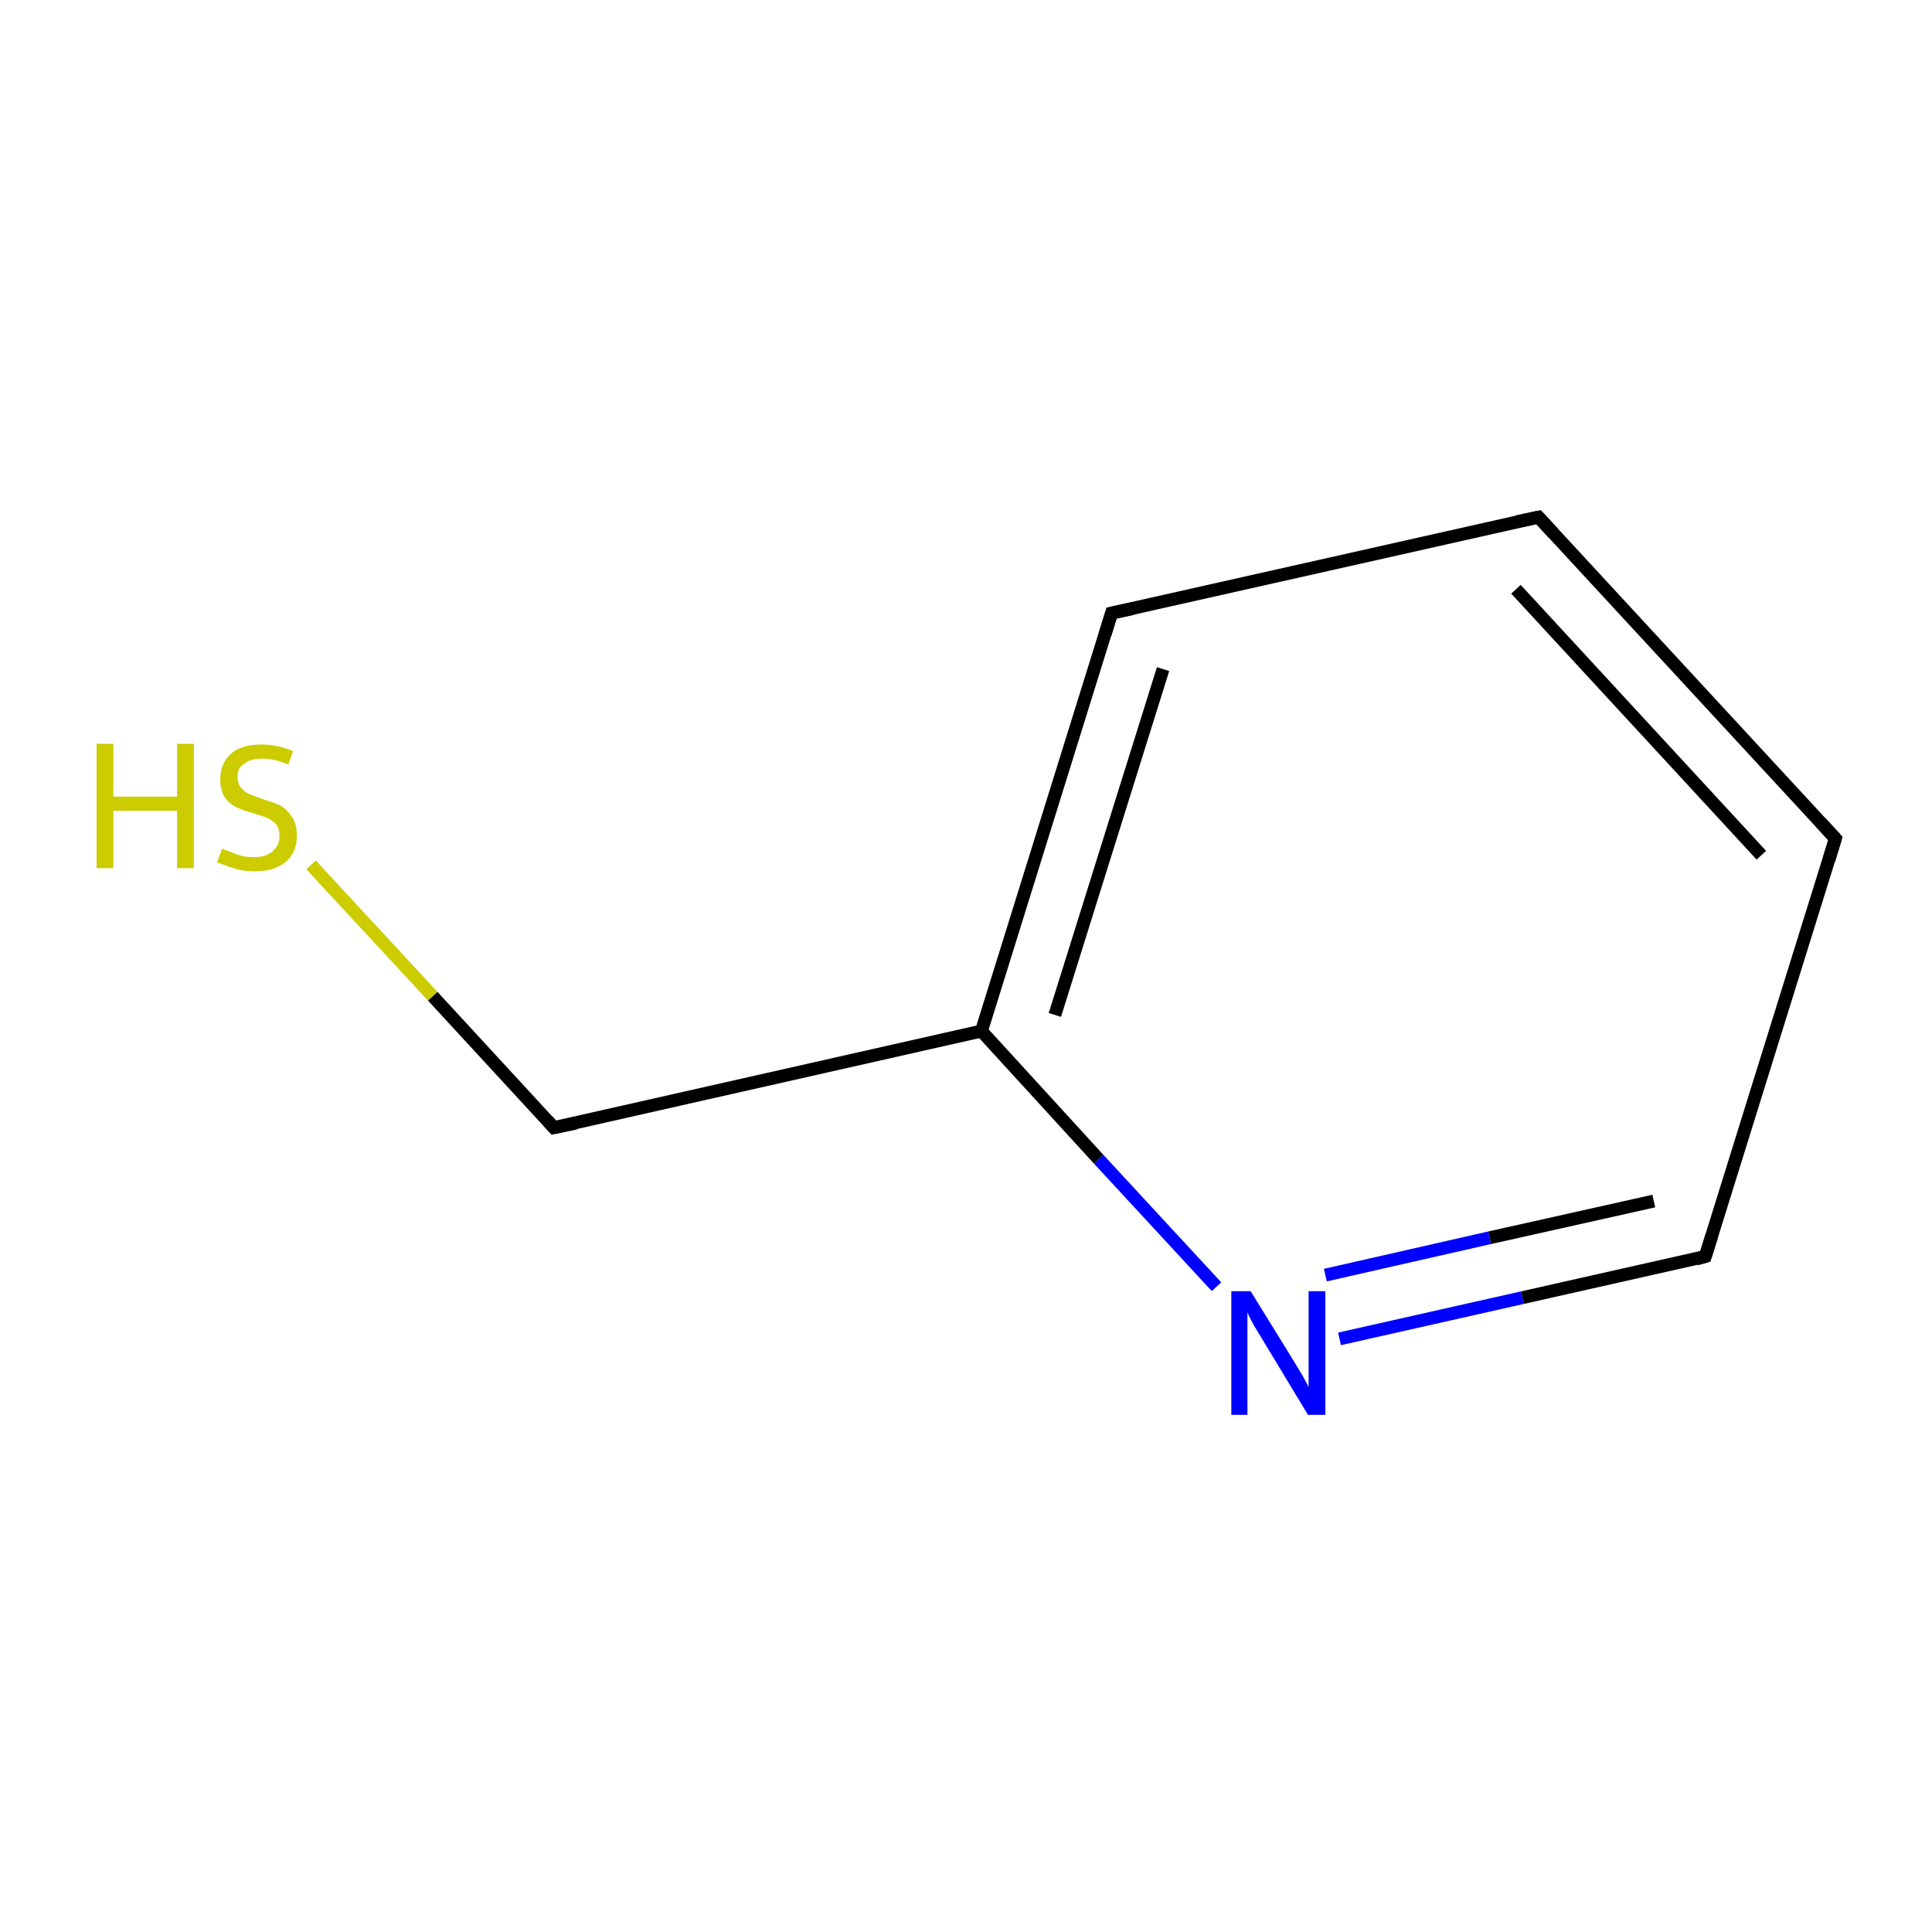 <?xml version='1.0' encoding='iso-8859-1'?>
<svg version='1.1' baseProfile='full'
              xmlns='http://www.w3.org/2000/svg'
                      xmlns:rdkit='http://www.rdkit.org/xml'
                      xmlns:xlink='http://www.w3.org/1999/xlink'
                  xml:space='preserve'
width='300px' height='300px' viewBox='0 0 300 300'>
<!-- END OF HEADER -->
<rect style='opacity:1.0;fill:#FFFFFF;stroke:none' width='300.0' height='300.0' x='0.0' y='0.0'> </rect>
<path class='bond-0 atom-0 atom-1' d='M 48.3,134.3 L 67.2,154.7' style='fill:none;fill-rule:evenodd;stroke:#CCCC00;stroke-width:2.0px;stroke-linecap:butt;stroke-linejoin:miter;stroke-opacity:1' />
<path class='bond-0 atom-0 atom-1' d='M 67.2,154.7 L 86.0,175.1' style='fill:none;fill-rule:evenodd;stroke:#000000;stroke-width:2.0px;stroke-linecap:butt;stroke-linejoin:miter;stroke-opacity:1' />
<path class='bond-1 atom-1 atom-2' d='M 86.0,175.1 L 152.4,160.1' style='fill:none;fill-rule:evenodd;stroke:#000000;stroke-width:2.0px;stroke-linecap:butt;stroke-linejoin:miter;stroke-opacity:1' />
<path class='bond-2 atom-2 atom-3' d='M 152.4,160.1 L 172.6,95.2' style='fill:none;fill-rule:evenodd;stroke:#000000;stroke-width:2.0px;stroke-linecap:butt;stroke-linejoin:miter;stroke-opacity:1' />
<path class='bond-2 atom-2 atom-3' d='M 163.8,157.6 L 180.6,103.9' style='fill:none;fill-rule:evenodd;stroke:#000000;stroke-width:2.0px;stroke-linecap:butt;stroke-linejoin:miter;stroke-opacity:1' />
<path class='bond-3 atom-3 atom-4' d='M 172.6,95.2 L 238.9,80.3' style='fill:none;fill-rule:evenodd;stroke:#000000;stroke-width:2.0px;stroke-linecap:butt;stroke-linejoin:miter;stroke-opacity:1' />
<path class='bond-4 atom-4 atom-5' d='M 238.9,80.3 L 285.0,130.2' style='fill:none;fill-rule:evenodd;stroke:#000000;stroke-width:2.0px;stroke-linecap:butt;stroke-linejoin:miter;stroke-opacity:1' />
<path class='bond-4 atom-4 atom-5' d='M 235.4,91.5 L 273.5,132.8' style='fill:none;fill-rule:evenodd;stroke:#000000;stroke-width:2.0px;stroke-linecap:butt;stroke-linejoin:miter;stroke-opacity:1' />
<path class='bond-5 atom-5 atom-6' d='M 285.0,130.2 L 264.8,195.1' style='fill:none;fill-rule:evenodd;stroke:#000000;stroke-width:2.0px;stroke-linecap:butt;stroke-linejoin:miter;stroke-opacity:1' />
<path class='bond-6 atom-6 atom-7' d='M 264.8,195.1 L 236.4,201.5' style='fill:none;fill-rule:evenodd;stroke:#000000;stroke-width:2.0px;stroke-linecap:butt;stroke-linejoin:miter;stroke-opacity:1' />
<path class='bond-6 atom-6 atom-7' d='M 236.4,201.5 L 208.0,207.9' style='fill:none;fill-rule:evenodd;stroke:#0000FF;stroke-width:2.0px;stroke-linecap:butt;stroke-linejoin:miter;stroke-opacity:1' />
<path class='bond-6 atom-6 atom-7' d='M 256.8,186.5 L 231.3,192.2' style='fill:none;fill-rule:evenodd;stroke:#000000;stroke-width:2.0px;stroke-linecap:butt;stroke-linejoin:miter;stroke-opacity:1' />
<path class='bond-6 atom-6 atom-7' d='M 231.3,192.2 L 205.8,198.0' style='fill:none;fill-rule:evenodd;stroke:#0000FF;stroke-width:2.0px;stroke-linecap:butt;stroke-linejoin:miter;stroke-opacity:1' />
<path class='bond-7 atom-7 atom-2' d='M 188.9,199.8 L 170.6,180.0' style='fill:none;fill-rule:evenodd;stroke:#0000FF;stroke-width:2.0px;stroke-linecap:butt;stroke-linejoin:miter;stroke-opacity:1' />
<path class='bond-7 atom-7 atom-2' d='M 170.6,180.0 L 152.4,160.1' style='fill:none;fill-rule:evenodd;stroke:#000000;stroke-width:2.0px;stroke-linecap:butt;stroke-linejoin:miter;stroke-opacity:1' />
<path d='M 85.1,174.1 L 86.0,175.1 L 89.4,174.4' style='fill:none;stroke:#000000;stroke-width:2.0px;stroke-linecap:butt;stroke-linejoin:miter;stroke-miterlimit:10;stroke-opacity:1;' />
<path d='M 171.6,98.5 L 172.6,95.2 L 175.9,94.5' style='fill:none;stroke:#000000;stroke-width:2.0px;stroke-linecap:butt;stroke-linejoin:miter;stroke-miterlimit:10;stroke-opacity:1;' />
<path d='M 235.6,81.0 L 238.9,80.3 L 241.2,82.8' style='fill:none;stroke:#000000;stroke-width:2.0px;stroke-linecap:butt;stroke-linejoin:miter;stroke-miterlimit:10;stroke-opacity:1;' />
<path d='M 282.7,127.7 L 285.0,130.2 L 284.0,133.5' style='fill:none;stroke:#000000;stroke-width:2.0px;stroke-linecap:butt;stroke-linejoin:miter;stroke-miterlimit:10;stroke-opacity:1;' />
<path d='M 265.8,191.9 L 264.8,195.1 L 263.4,195.5' style='fill:none;stroke:#000000;stroke-width:2.0px;stroke-linecap:butt;stroke-linejoin:miter;stroke-miterlimit:10;stroke-opacity:1;' />
<path class='atom-0' d='M 15.0 115.5
L 17.6 115.5
L 17.6 123.7
L 27.5 123.7
L 27.5 115.5
L 30.1 115.5
L 30.1 134.8
L 27.5 134.8
L 27.5 125.9
L 17.6 125.9
L 17.6 134.8
L 15.0 134.8
L 15.0 115.5
' fill='#CCCC00'/>
<path class='atom-0' d='M 34.5 131.8
Q 34.7 131.9, 35.6 132.2
Q 36.5 132.6, 37.5 132.9
Q 38.5 133.1, 39.5 133.1
Q 41.3 133.1, 42.3 132.2
Q 43.4 131.3, 43.4 129.8
Q 43.4 128.7, 42.9 128.0
Q 42.3 127.4, 41.5 127.0
Q 40.7 126.7, 39.4 126.3
Q 37.6 125.8, 36.6 125.3
Q 35.6 124.8, 34.9 123.8
Q 34.2 122.7, 34.2 121.0
Q 34.2 118.6, 35.8 117.1
Q 37.4 115.6, 40.7 115.6
Q 42.9 115.6, 45.5 116.6
L 44.8 118.7
Q 42.5 117.8, 40.8 117.8
Q 38.9 117.8, 37.9 118.6
Q 36.8 119.3, 36.9 120.7
Q 36.9 121.7, 37.4 122.3
Q 37.9 122.9, 38.7 123.3
Q 39.5 123.6, 40.8 124.1
Q 42.5 124.6, 43.6 125.1
Q 44.6 125.7, 45.3 126.8
Q 46.1 127.9, 46.1 129.8
Q 46.1 132.4, 44.3 133.9
Q 42.5 135.3, 39.6 135.3
Q 37.9 135.3, 36.5 134.9
Q 35.3 134.5, 33.7 133.9
L 34.5 131.8
' fill='#CCCC00'/>
<path class='atom-7' d='M 194.2 200.5
L 200.5 210.7
Q 201.1 211.7, 202.2 213.5
Q 203.2 215.3, 203.2 215.4
L 203.2 200.5
L 205.8 200.5
L 205.8 219.7
L 203.1 219.7
L 196.4 208.6
Q 195.6 207.3, 194.7 205.8
Q 193.9 204.3, 193.7 203.8
L 193.7 219.7
L 191.2 219.7
L 191.2 200.5
L 194.2 200.5
' fill='#0000FF'/>
</svg>
